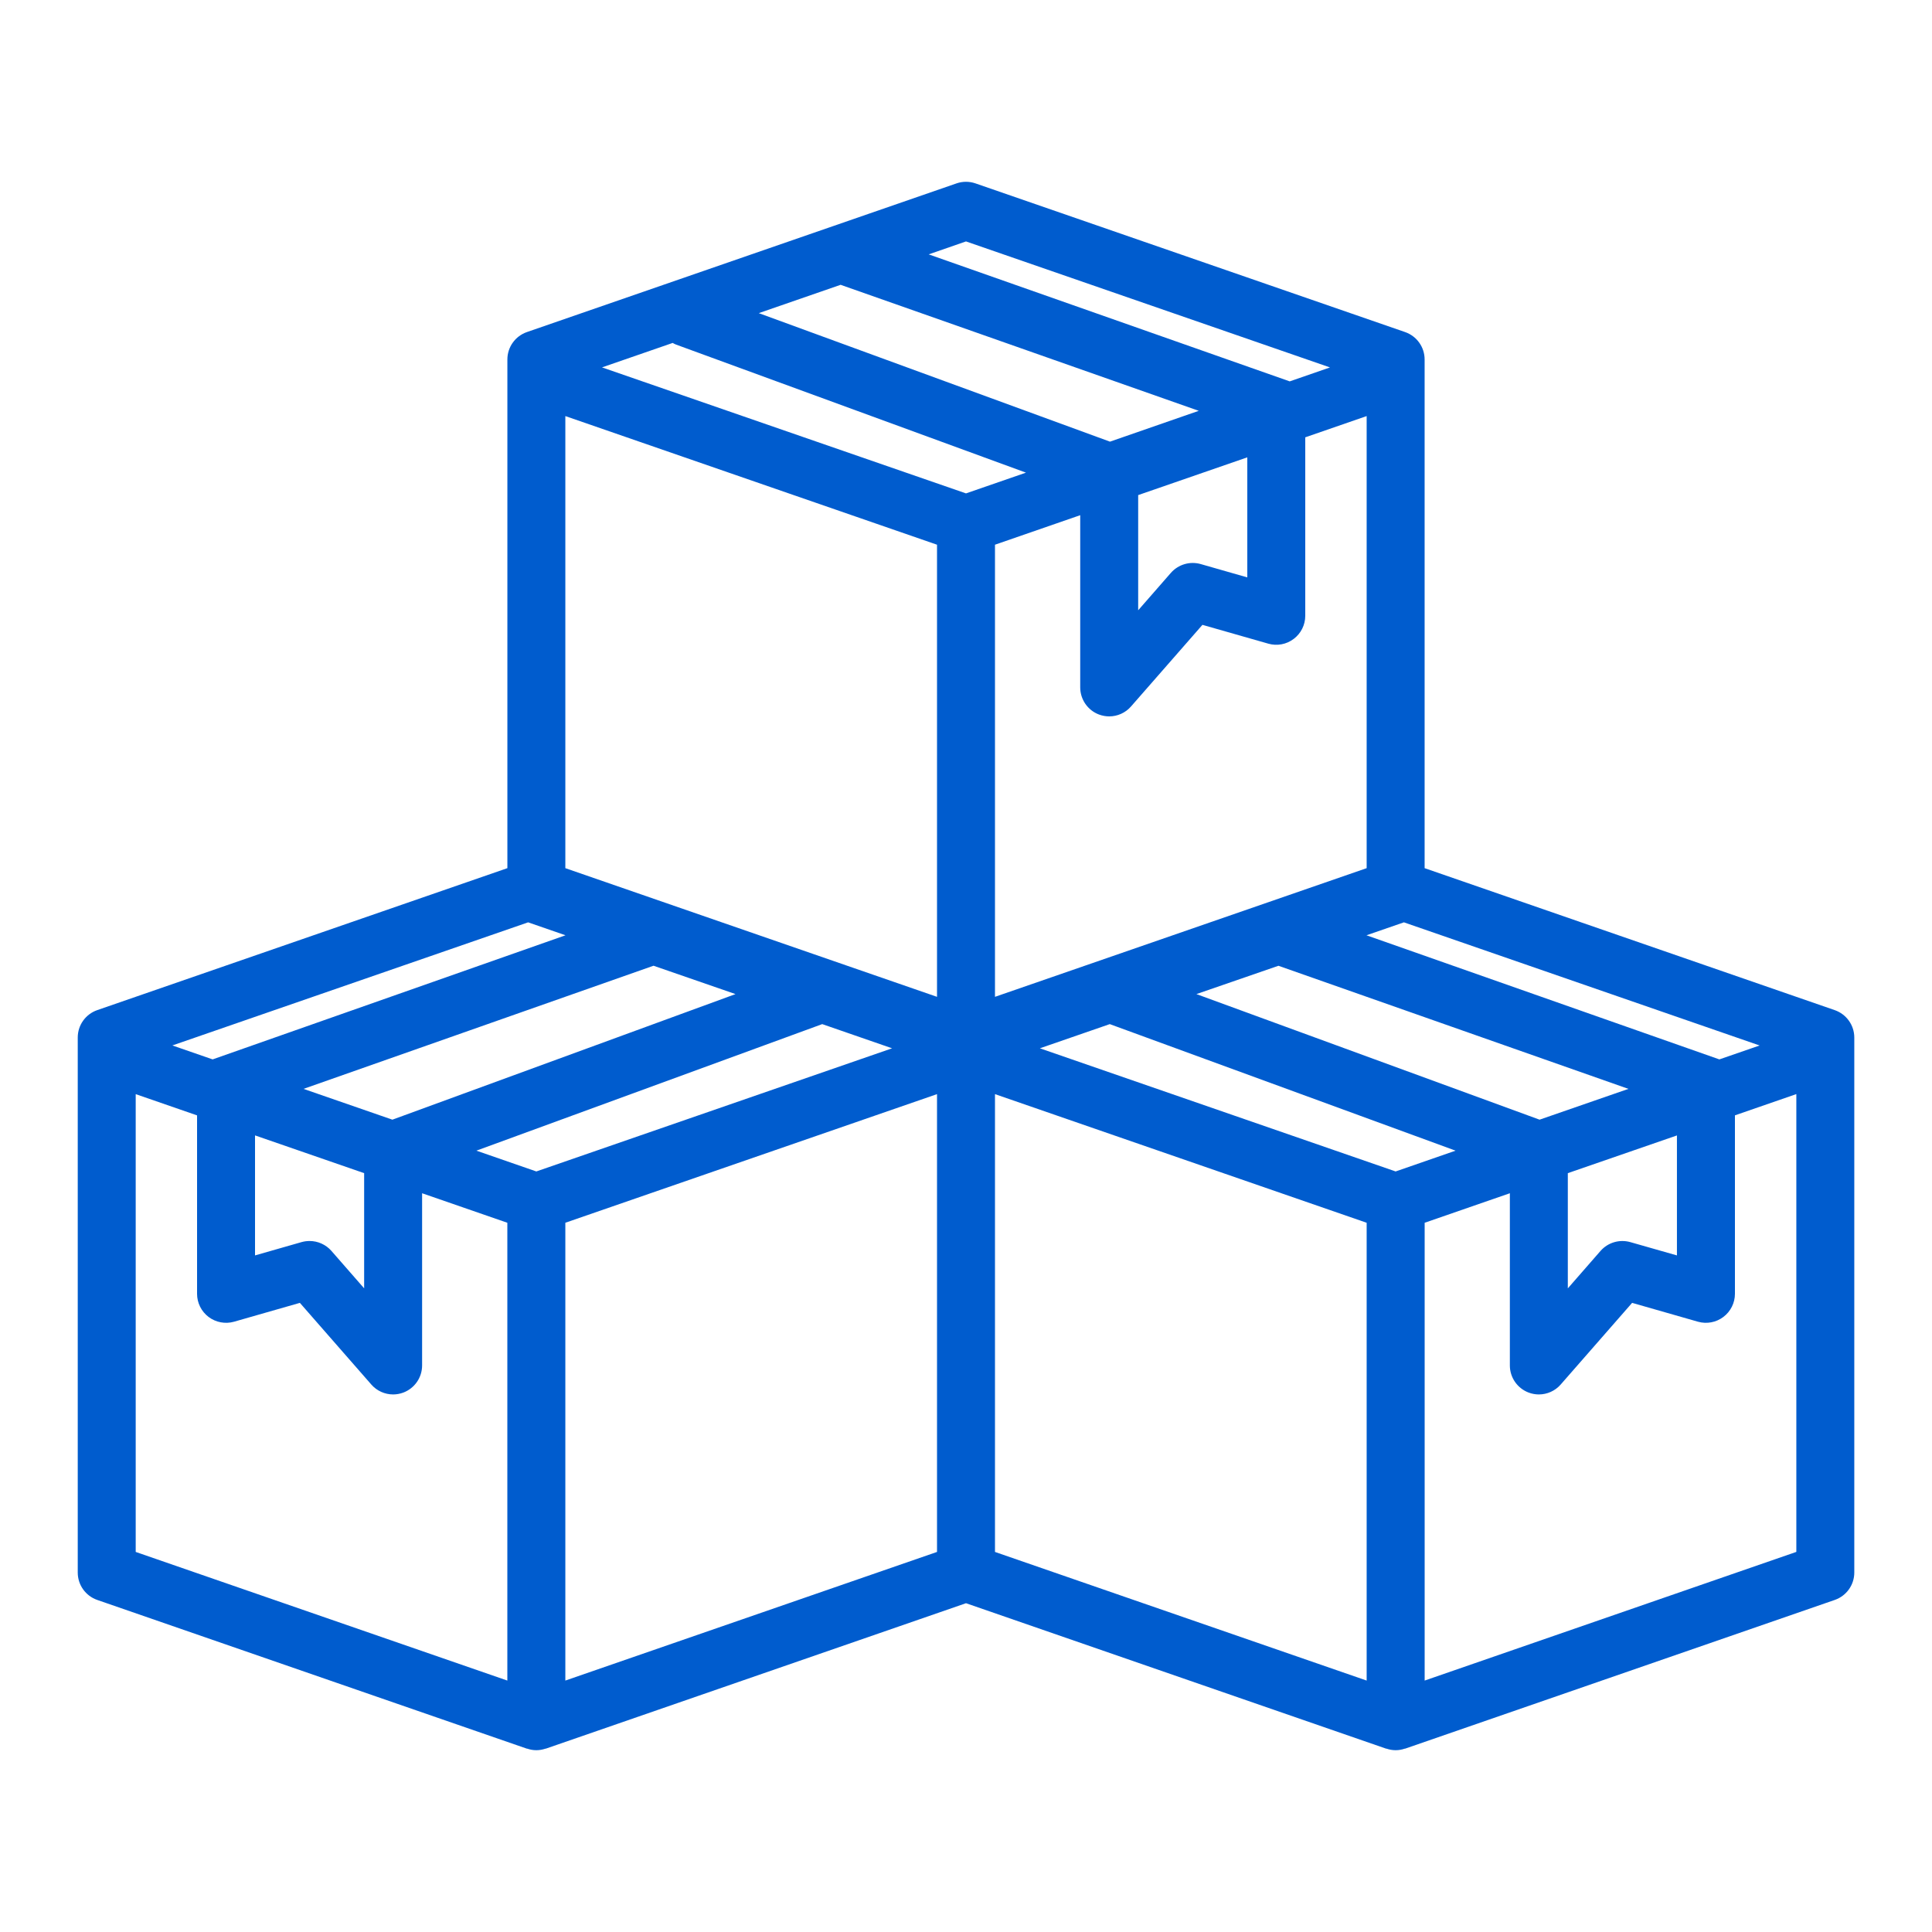 <svg width="50" height="50" viewBox="0 0 50 50" fill="none" xmlns="http://www.w3.org/2000/svg">
<path d="M47.483 26.142L36.869 22.468V9.714V9.303C36.869 8.983 36.666 8.699 36.364 8.594L25.245 4.746C25.086 4.691 24.913 4.691 24.755 4.746L13.636 8.594C13.334 8.699 13.131 8.983 13.131 9.303V9.714V22.468L2.516 26.142C2.214 26.247 2.012 26.531 2.012 26.851V27.262V40.286V40.697C2.012 41.017 2.214 41.301 2.516 41.406L13.635 45.255C13.638 45.255 13.642 45.255 13.645 45.255C13.721 45.281 13.8 45.295 13.88 45.295C13.96 45.295 14.04 45.281 14.117 45.255C14.12 45.255 14.123 45.255 14.126 45.255L25 41.491L35.873 45.255C35.877 45.255 35.88 45.255 35.883 45.255C35.959 45.281 36.039 45.295 36.12 45.295C36.2 45.295 36.279 45.281 36.355 45.255C36.358 45.255 36.362 45.255 36.365 45.255L47.484 41.406C47.786 41.301 47.989 41.017 47.989 40.697V40.286V27.262V26.851C47.989 26.532 47.785 26.247 47.483 26.142ZM36.119 30.317L26.912 27.13L28.721 26.504L37.67 29.779L36.119 30.317ZM13.88 30.317L12.329 29.779L21.279 26.504L23.087 27.13L13.88 30.317ZM17.409 8.875C17.436 8.89 17.463 8.906 17.494 8.917L26.552 12.232L25 12.769L15.58 9.508L17.409 8.875ZM21.757 7.37C21.761 7.371 21.764 7.374 21.767 7.375L31.024 10.632L28.726 11.43L19.637 8.104L21.757 7.37ZM39.844 28.977L30.963 25.727L33.086 24.994L42.144 28.18L39.844 28.977ZM10.155 28.977L7.855 28.18L16.913 24.993L19.035 25.727L10.155 28.977ZM24.25 25.798L14.631 22.468V10.768L24.25 14.097V25.798ZM35.369 22.468L25.75 25.798V14.097L27.956 13.333V17.79C27.956 18.102 28.151 18.383 28.442 18.492C28.529 18.524 28.617 18.54 28.706 18.54C28.918 18.54 29.125 18.45 29.27 18.284L31.119 16.171L32.824 16.658C33.05 16.723 33.294 16.677 33.481 16.535C33.669 16.394 33.78 16.172 33.78 15.937V11.318L35.369 10.768V22.468ZM29.456 12.813L32.28 11.836V14.943L31.074 14.598C30.796 14.519 30.495 14.607 30.303 14.825L29.456 15.794V12.813ZM13.668 23.87L14.635 24.205L5.503 27.417L4.461 27.056L13.668 23.87ZM6.6 29.384L9.424 30.361V33.342L8.577 32.373C8.432 32.208 8.225 32.117 8.012 32.117C7.944 32.117 7.874 32.126 7.806 32.145L6.6 32.49V29.384ZM40.575 30.361L43.399 29.385V32.49L42.193 32.146C41.913 32.067 41.614 32.155 41.422 32.373L40.575 33.343V30.361ZM44.497 27.417L35.364 24.205L36.333 23.87L45.539 27.057L44.497 27.417ZM25 6.248L34.42 9.509L33.378 9.87L24.034 6.583L25 6.248ZM3.512 28.316L5.1 28.866V33.484C5.1 33.72 5.211 33.941 5.399 34.083C5.587 34.224 5.83 34.27 6.056 34.206L7.761 33.718L9.61 35.832C9.755 35.998 9.962 36.088 10.174 36.088C10.262 36.088 10.351 36.072 10.438 36.04C10.73 35.929 10.924 35.651 10.924 35.338V30.881L13.13 31.645V43.493L3.512 40.164V28.316ZM14.63 31.645L24.25 28.316V40.164L14.631 43.493V31.645H14.63ZM25.75 28.316L35.369 31.645V43.493L25.75 40.164V28.316ZM46.489 40.163L36.87 43.493V31.645L39.075 30.881V35.338C39.075 35.651 39.27 35.93 39.562 36.04C39.648 36.072 39.737 36.088 39.825 36.088C40.038 36.088 40.245 35.998 40.39 35.832L42.239 33.718L43.944 34.206C44.17 34.27 44.413 34.224 44.6 34.083C44.789 33.941 44.9 33.719 44.9 33.484V28.865L46.489 28.315V40.163Z" fill="#005CCE"/>
</svg>
